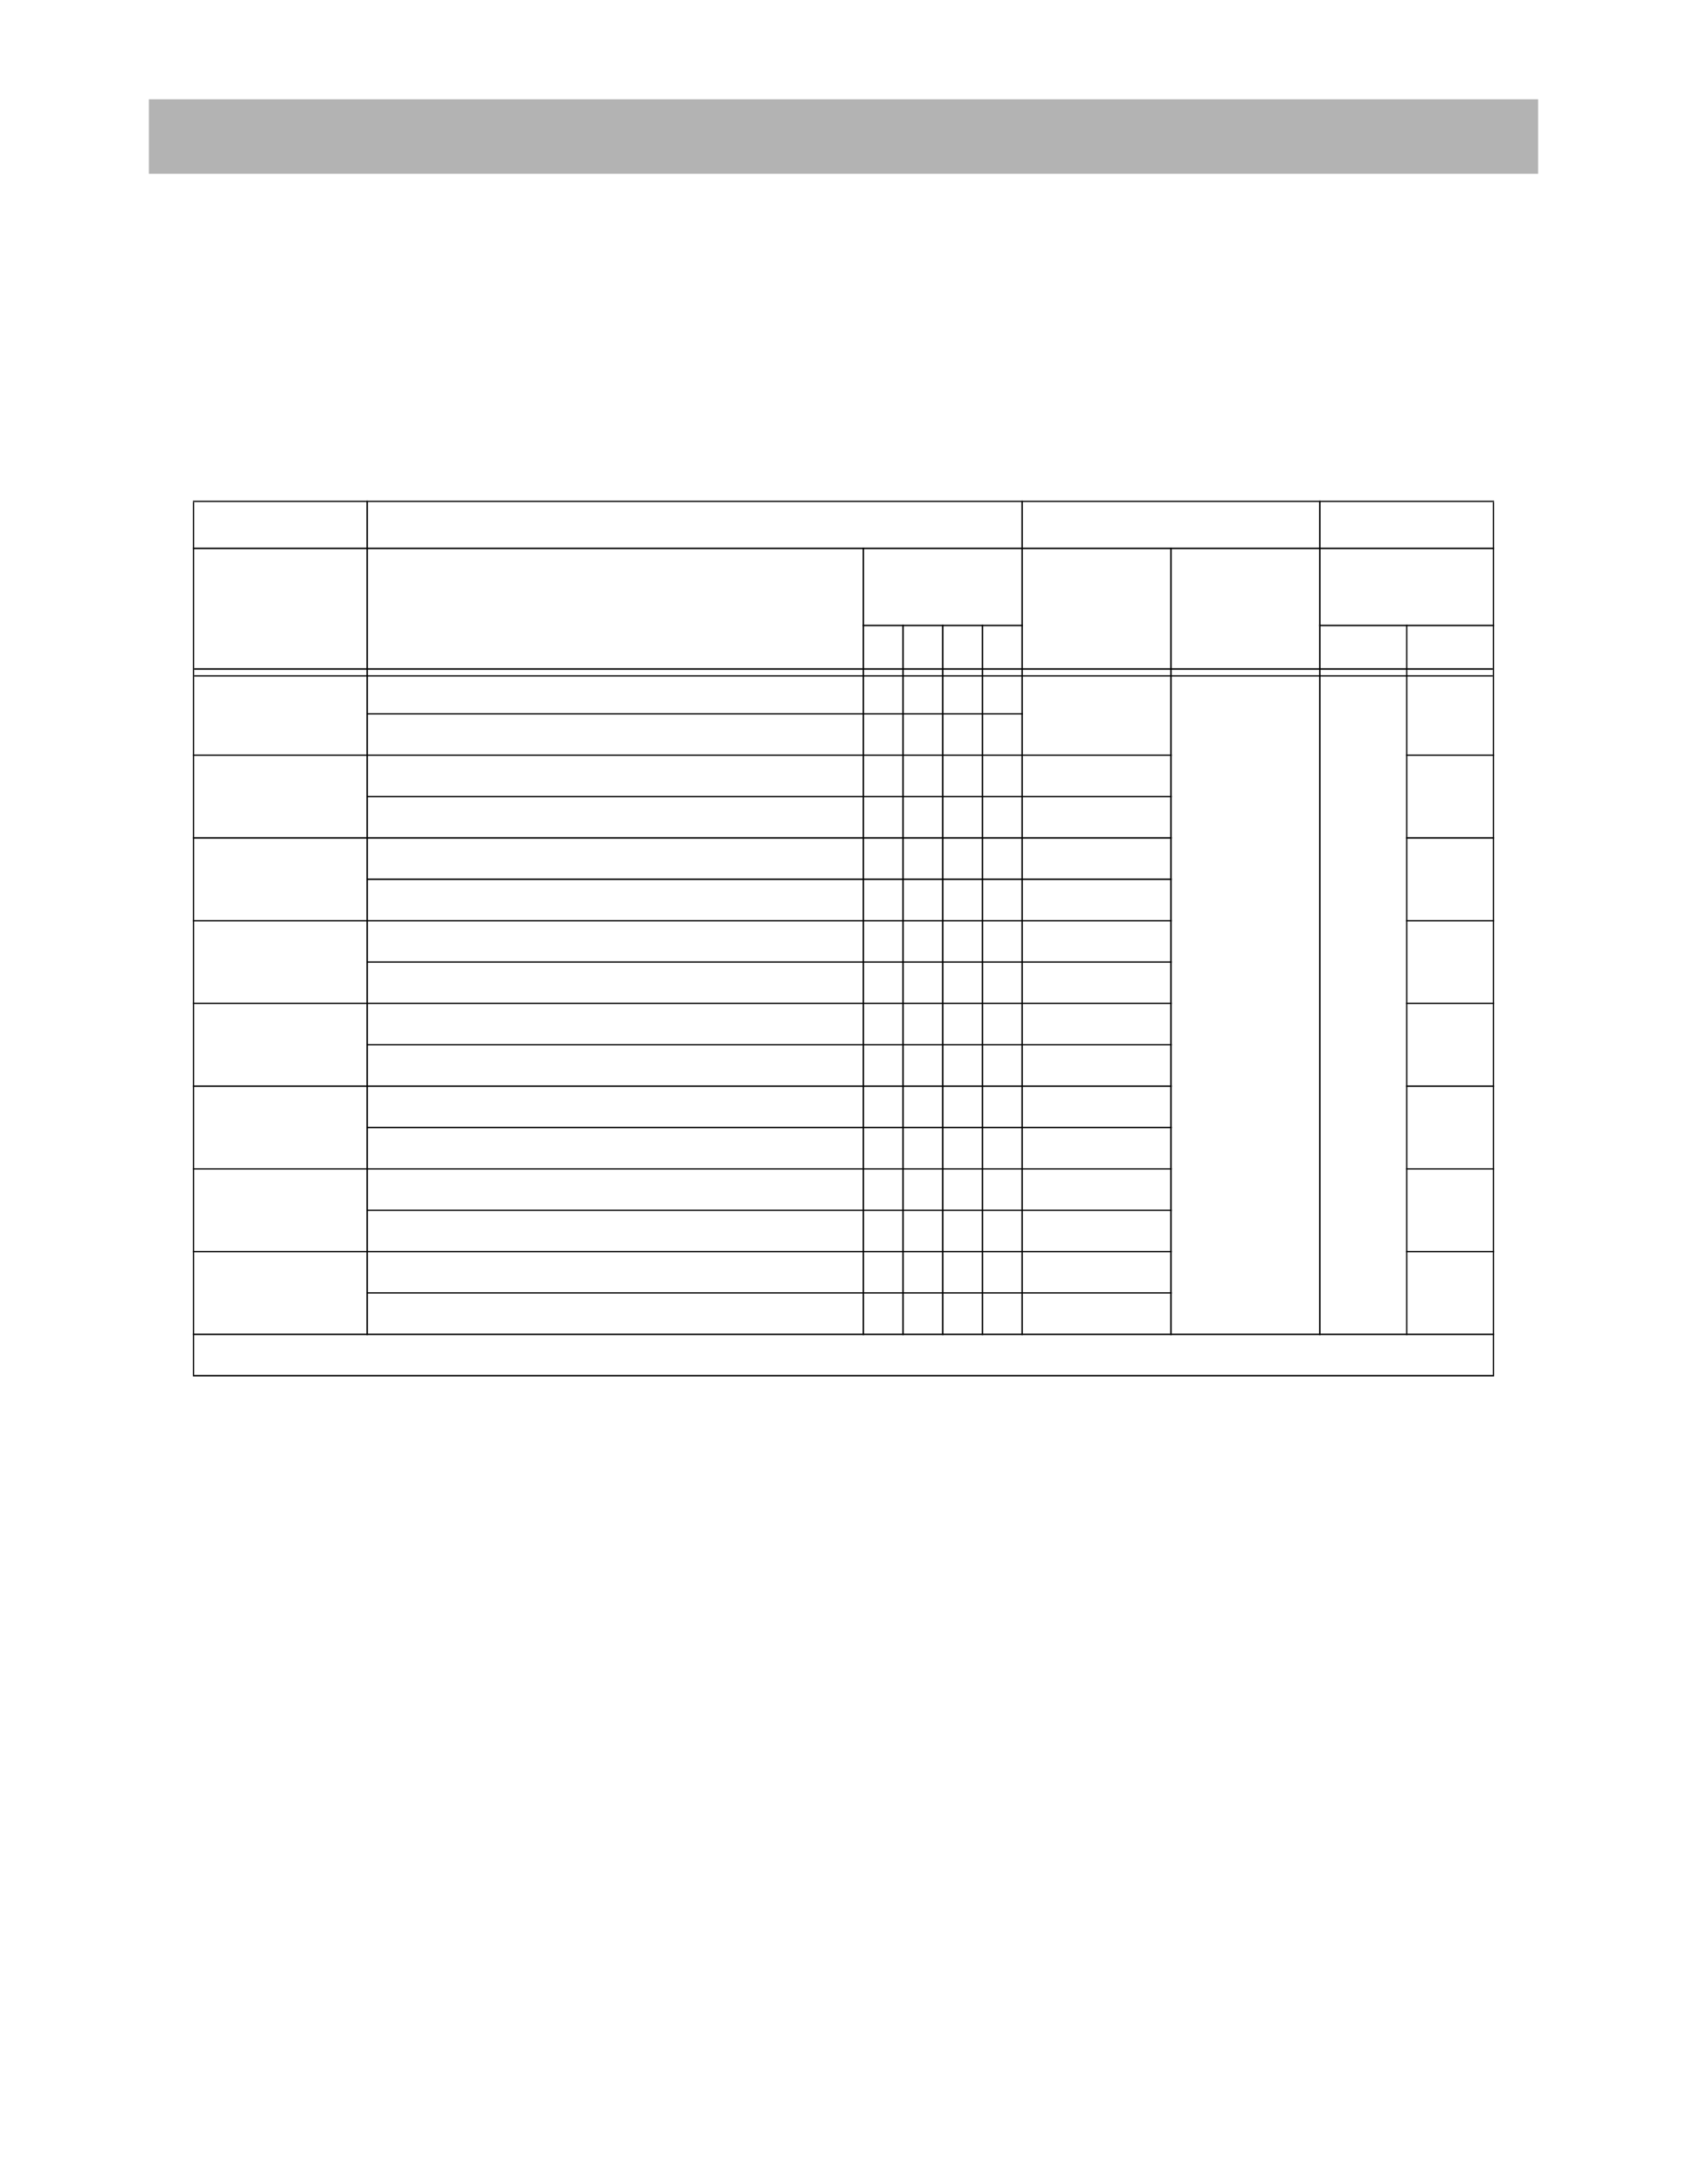 <?xml version="1.0" encoding="UTF-8" standalone="no"?>
<!DOCTYPE svg PUBLIC "-//W3C//DTD SVG 1.1//EN"
"http://www.w3.org/Graphics/SVG/1.1/DTD/svg11.dtd">
<svg viewBox="0 0 935 1210" version="1.1" xmlns="http://www.w3.org/2000/svg" xmlns:xlink="http://www.w3.org/1999/xlink">
<defs>
<style type="text/css"><![CDATA[
.g0_121{
fill: #B3B3B3;
}
.g1_121{
fill: #000;
}
]]></style>
</defs>
<path d="M82.5,96.3h770V55H82.5V96.3Z" class="g0_121"/>
<path d="M106.9,761.8h.7V278.2h-.7V761.8Z" class="g1_121"/>
<path d="M203.1,739.6h.8V277.4h-.8V739.6Z" class="g1_121"/>
<path d="M478.1,739.6h.8V303.4h-.8V739.6Z" class="g1_121"/>
<path d="M500.1,739.6h.8V346.1h-.8V739.6Z" class="g1_121"/>
<path d="M522.1,739.6h.8V346.1h-.8V739.6Z" class="g1_121"/>
<path d="M544.1,739.6h.8V346.1h-.8V739.6Z" class="g1_121"/>
<path d="M566.1,739.6h.8V277.4h-.8V739.6Z" class="g1_121"/>
<path d="M648.6,739.6h.8V303.4h-.8V739.6Z" class="g1_121"/>
<path d="M731.1,739.6h.8V277.4h-.8V739.6Z" class="g1_121"/>
<path d="M779.3,739.6h.7V346.1h-.7V739.6Z" class="g1_121"/>
<path d="M827.4,761.8h.7V278.2h-.7V761.8Z" class="g1_121"/>
<path d="M106.9,278.1H828.1v-.7H106.9v.7Z" class="g1_121"/>
<path d="M106.9,304.2H828.1v-.8H106.9v.8Z" class="g1_121"/>
<path d="M478.1,346.9h88.8v-.8H478.1v.8Z" class="g1_121"/>
<path d="M731.1,346.9h97v-.8h-97v.8Z" class="g1_121"/>
<path d="M107.6,371H827.4v-.8H107.6v.8Z" class="g1_121"/>
<path d="M107.6,374.8H827.4v-.7H107.6v.7Z" class="g1_121"/>
<path d="M203.1,395.8H566.9v-.7H203.1v.7Z" class="g1_121"/>
<path d="M106.9,418.7H649.4V418H106.9v.7Z" class="g1_121"/>
<path d="M779.3,418.7h48.8V418H779.3v.7Z" class="g1_121"/>
<path d="M203.1,441.6H649.4v-.7H203.1v.7Z" class="g1_121"/>
<path d="M106.9,464.6H649.4v-.8H106.9v.8Z" class="g1_121"/>
<path d="M779.3,464.6h48.8v-.8H779.3v.8Z" class="g1_121"/>
<path d="M203.1,487.5H649.4v-.8H203.1v.8Z" class="g1_121"/>
<path d="M106.9,510.4H649.4v-.7H106.9v.7Z" class="g1_121"/>
<path d="M779.3,510.4h48.8v-.7H779.3v.7Z" class="g1_121"/>
<path d="M203.1,533.3H649.4v-.7H203.1v.7Z" class="g1_121"/>
<path d="M106.9,556.2H649.4v-.7H106.9v.7Z" class="g1_121"/>
<path d="M779.3,556.2h48.8v-.7H779.3v.7Z" class="g1_121"/>
<path d="M203.1,579.1H649.4v-.7H203.1v.7Z" class="g1_121"/>
<path d="M106.9,602.1H649.4v-.8H106.9v.8Z" class="g1_121"/>
<path d="M779.3,602.1h48.8v-.8H779.3v.8Z" class="g1_121"/>
<path d="M203.1,625H649.4v-.8H203.1v.8Z" class="g1_121"/>
<path d="M106.9,647.9H649.4v-.7H106.9v.7Z" class="g1_121"/>
<path d="M779.3,647.9h48.8v-.7H779.3v.7Z" class="g1_121"/>
<path d="M203.1,670.8H649.4v-.7H203.1v.7Z" class="g1_121"/>
<path d="M106.9,693.7H649.4V693H106.9v.7Z" class="g1_121"/>
<path d="M779.3,693.7h48.8V693H779.3v.7Z" class="g1_121"/>
<path d="M203.1,716.6H649.4v-.7H203.1v.7Z" class="g1_121"/>
<path d="M106.9,739.6H828.1v-.8H106.9v.8Z" class="g1_121"/>
<path d="M106.9,762.5H828.1v-.8H106.9v.8Z" class="g1_121"/>
</svg>